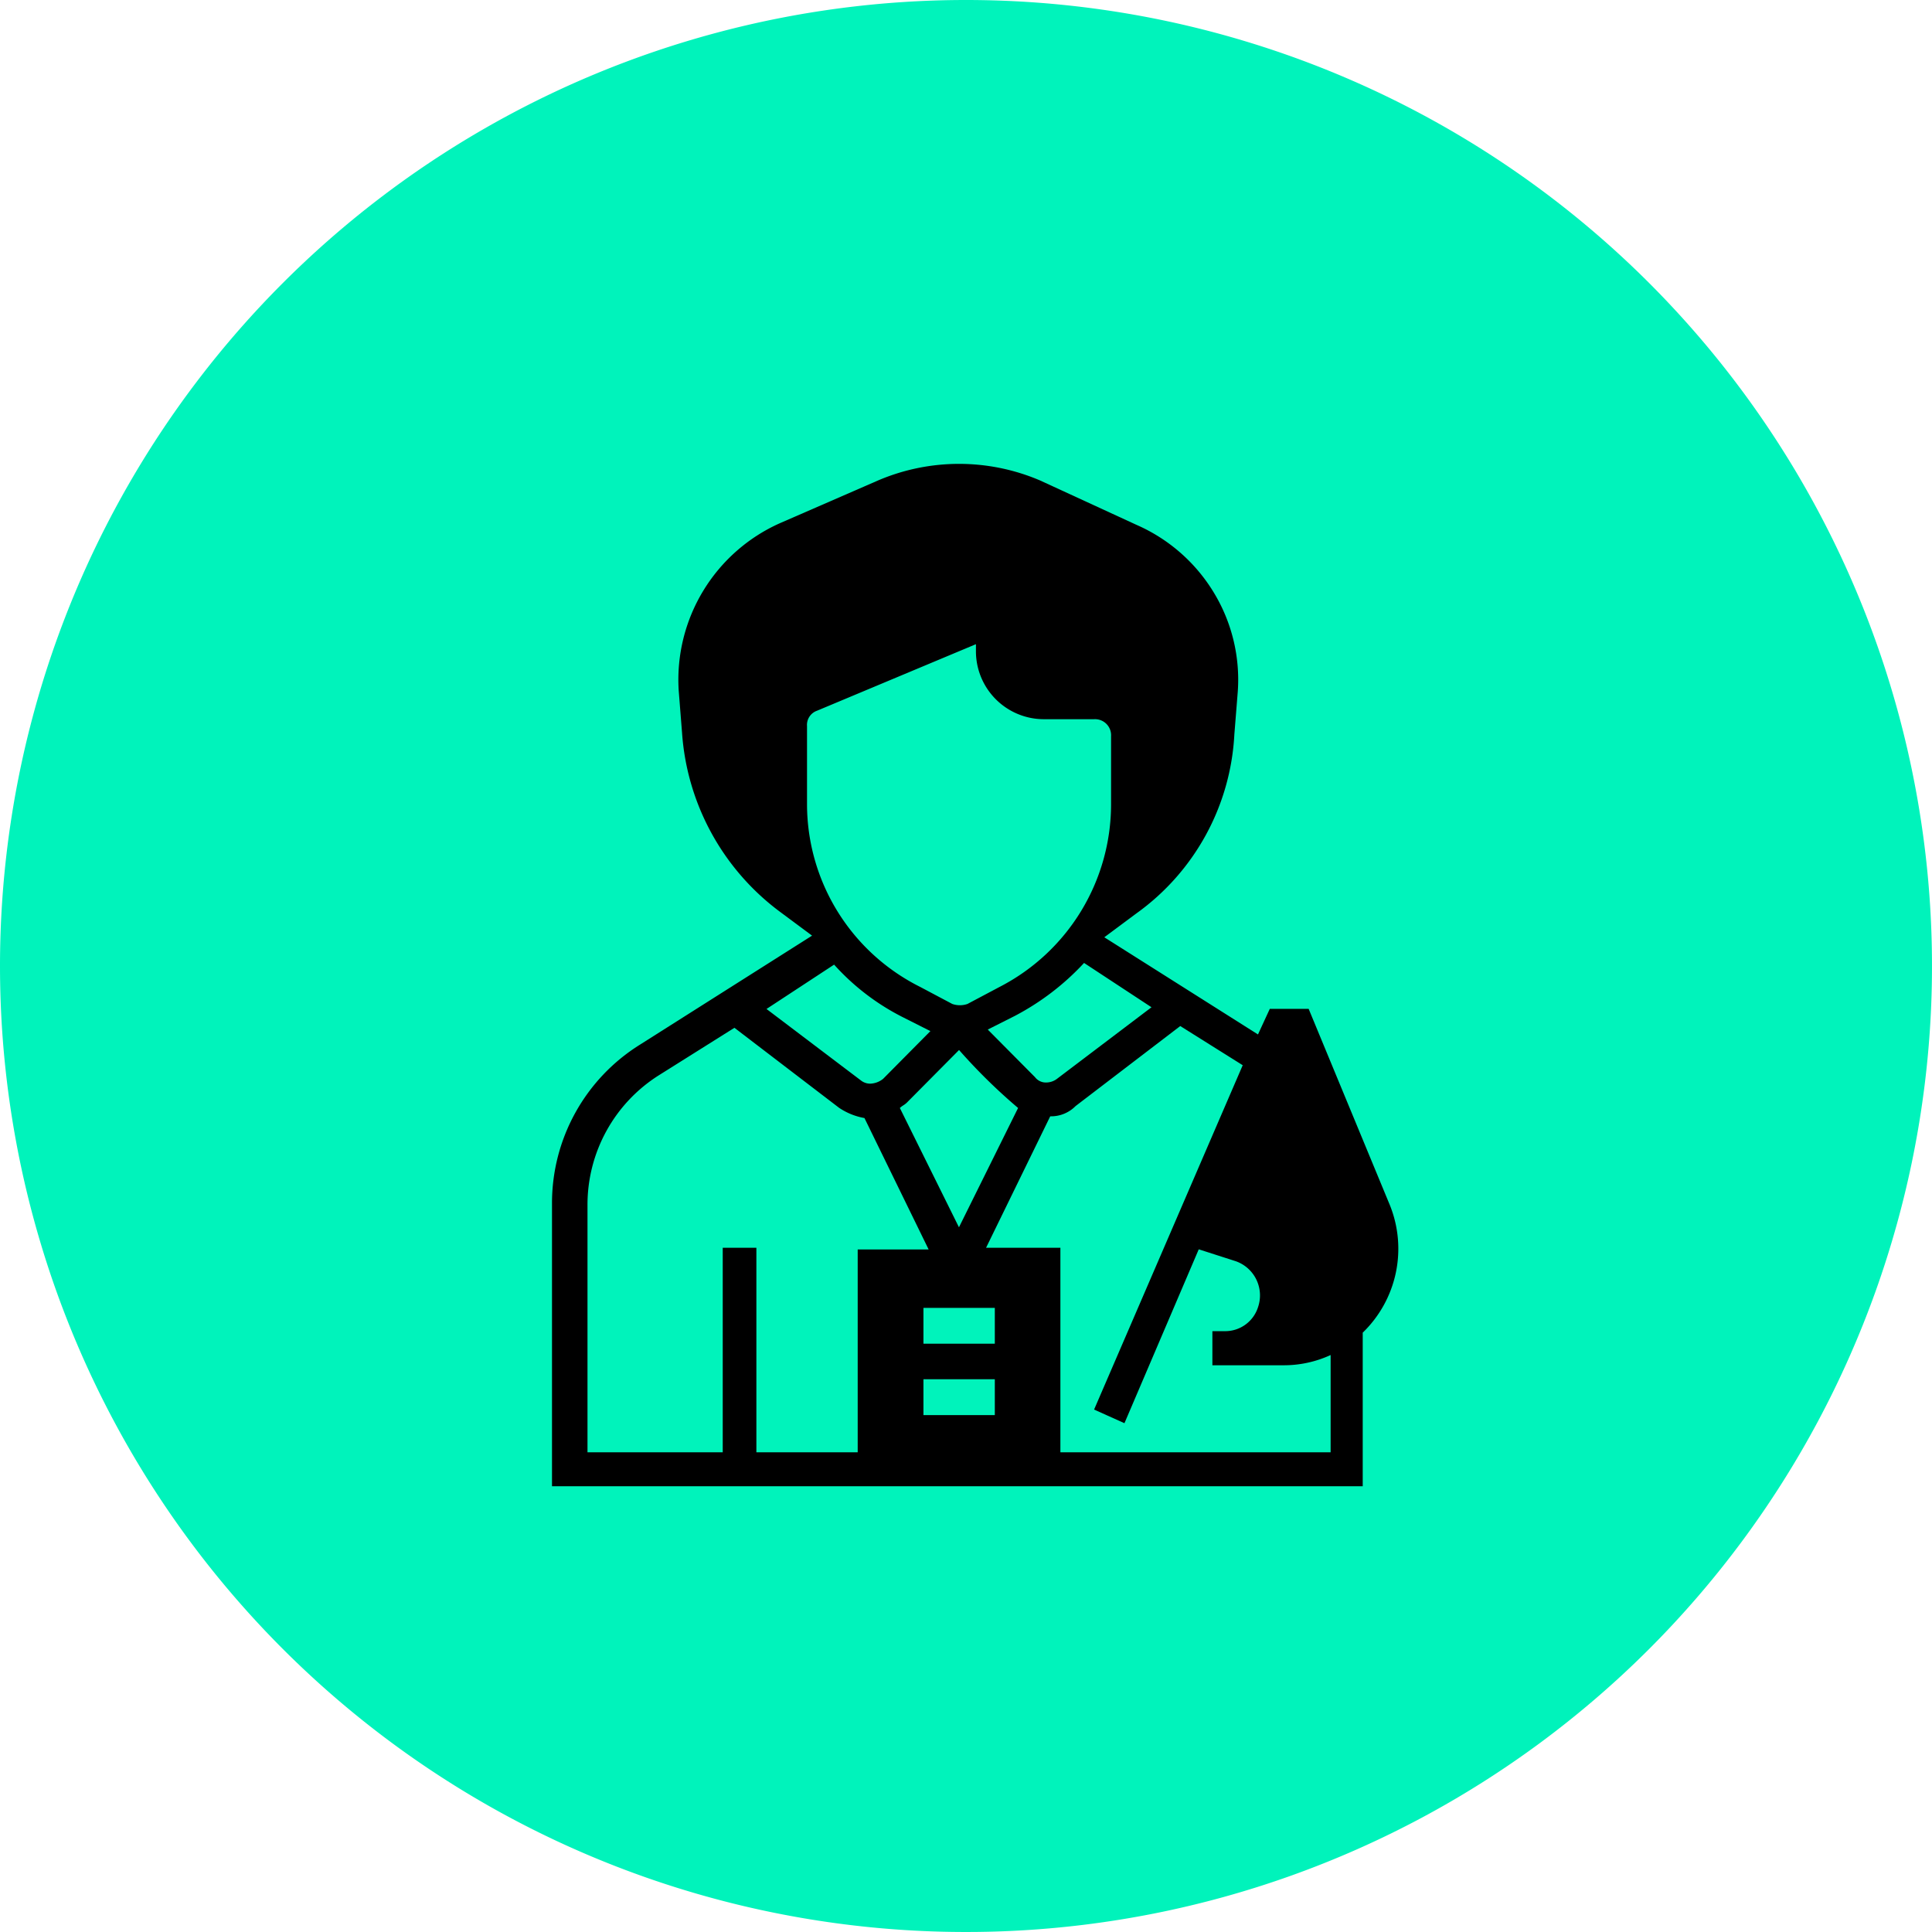 <svg id="_1_On_1_Guide" data-name="1 On 1 Guide" xmlns="http://www.w3.org/2000/svg" width="70" height="70" viewBox="0 0 70 70">
  <path id="Path_8630" data-name="Path 8630" d="M35,0A35,35,0,1,1,0,35,35,35,0,0,1,35,0Z" fill="#00f3bb"/>
  <g id="Group_9873" data-name="Group 9873" transform="translate(15 15.361)">
    <g id="Path_9061" data-name="Path 9061" opacity="0">
      <path d="M 38.777 38.777 L 23.73 38.777 L 0.5 38.777 L 0.5 0.5 L 38.777 0.5 L 38.777 38.777 Z" stroke="none"/>
      <path d="M 1 1 L 1 38.277 L 38.277 38.277 L 38.277 1 L 1 1 M 0 0 L 39.277 0 L 39.277 39.277 L 0 39.277 L 0 0 Z" stroke="none" fill="#707070"/>
    </g>
    <g id="Group_9872" data-name="Group 9872" transform="translate(5 1.448)">
      <path id="Subtraction_7" data-name="Subtraction 7" d="M29.374,37.041H0V26.789a6.765,6.765,0,0,1,3.182-5.745l6.241-3.953-1.163-.864A8.844,8.844,0,0,1,4.712,9.743L4.59,8.2A6.212,6.212,0,0,1,8.261,2.146L11.811.6a7.467,7.467,0,0,1,5.875,0l3.488,1.606a6.159,6.159,0,0,1,2.8,2.447,6.08,6.08,0,0,1,.872,3.605L24.723,9.8a8.522,8.522,0,0,1-3.549,6.485l-1.163.865,5.568,3.521.428-.927h1.408l2.938,7.1a4.229,4.229,0,0,1-.979,4.632V37.04Zm-6.61-16.675-3.794,2.9a1.246,1.246,0,0,1-.918.371L15.727,28.4H18.42v7.411h9.791V32.286a4.046,4.046,0,0,1-1.714.371h-2.57V31.421h.428a1.246,1.246,0,0,0,1.224-.864,1.313,1.313,0,0,0-.8-1.668l-1.346-.433-2.692,6.3-1.1-.494,5.385-12.476-2.264-1.42h0ZM6.181,28.4H7.405v7.411h3.671v-7.35h2.57L11.321,23.7a2.393,2.393,0,0,1-.918-.37l-3.793-2.9-2.754,1.73a5.545,5.545,0,0,0-2.57,4.694v8.956h4.9V28.4Zm7.277,4.769v1.293h2.586V33.164H13.459Zm0-2.586v1.292h2.586V30.578H13.459Zm1.29-9.348h0l-1.9,1.915a.868.868,0,0,1-.121.091.859.859,0,0,0-.124.094l2.142,4.323,2.142-4.323a20.54,20.54,0,0,1-2.11-2.068ZM10.22,18.142h0L7.772,19.748,11.2,22.343a.539.539,0,0,0,.331.111.79.79,0,0,0,.465-.174l1.714-1.73-.979-.494a8.489,8.489,0,0,1-2.509-1.914Zm9.058-.062h0A9.294,9.294,0,0,1,16.768,20l-.979.494L17.5,22.218a.491.491,0,0,0,.406.194.649.649,0,0,0,.389-.132l3.426-2.594L19.277,18.08ZM15.36,6.531h0L9.607,8.94A.545.545,0,0,0,9.24,9.5v2.84a7.408,7.408,0,0,0,4.1,6.609l1.163.617a.837.837,0,0,0,.551,0l1.163-.617a7.447,7.447,0,0,0,4.039-6.609V9.866a.582.582,0,0,0-.612-.617H17.808a2.462,2.462,0,0,1-2.448-2.47V6.531Z" transform="translate(0 0)"/>
    </g>
  </g>
</svg>
